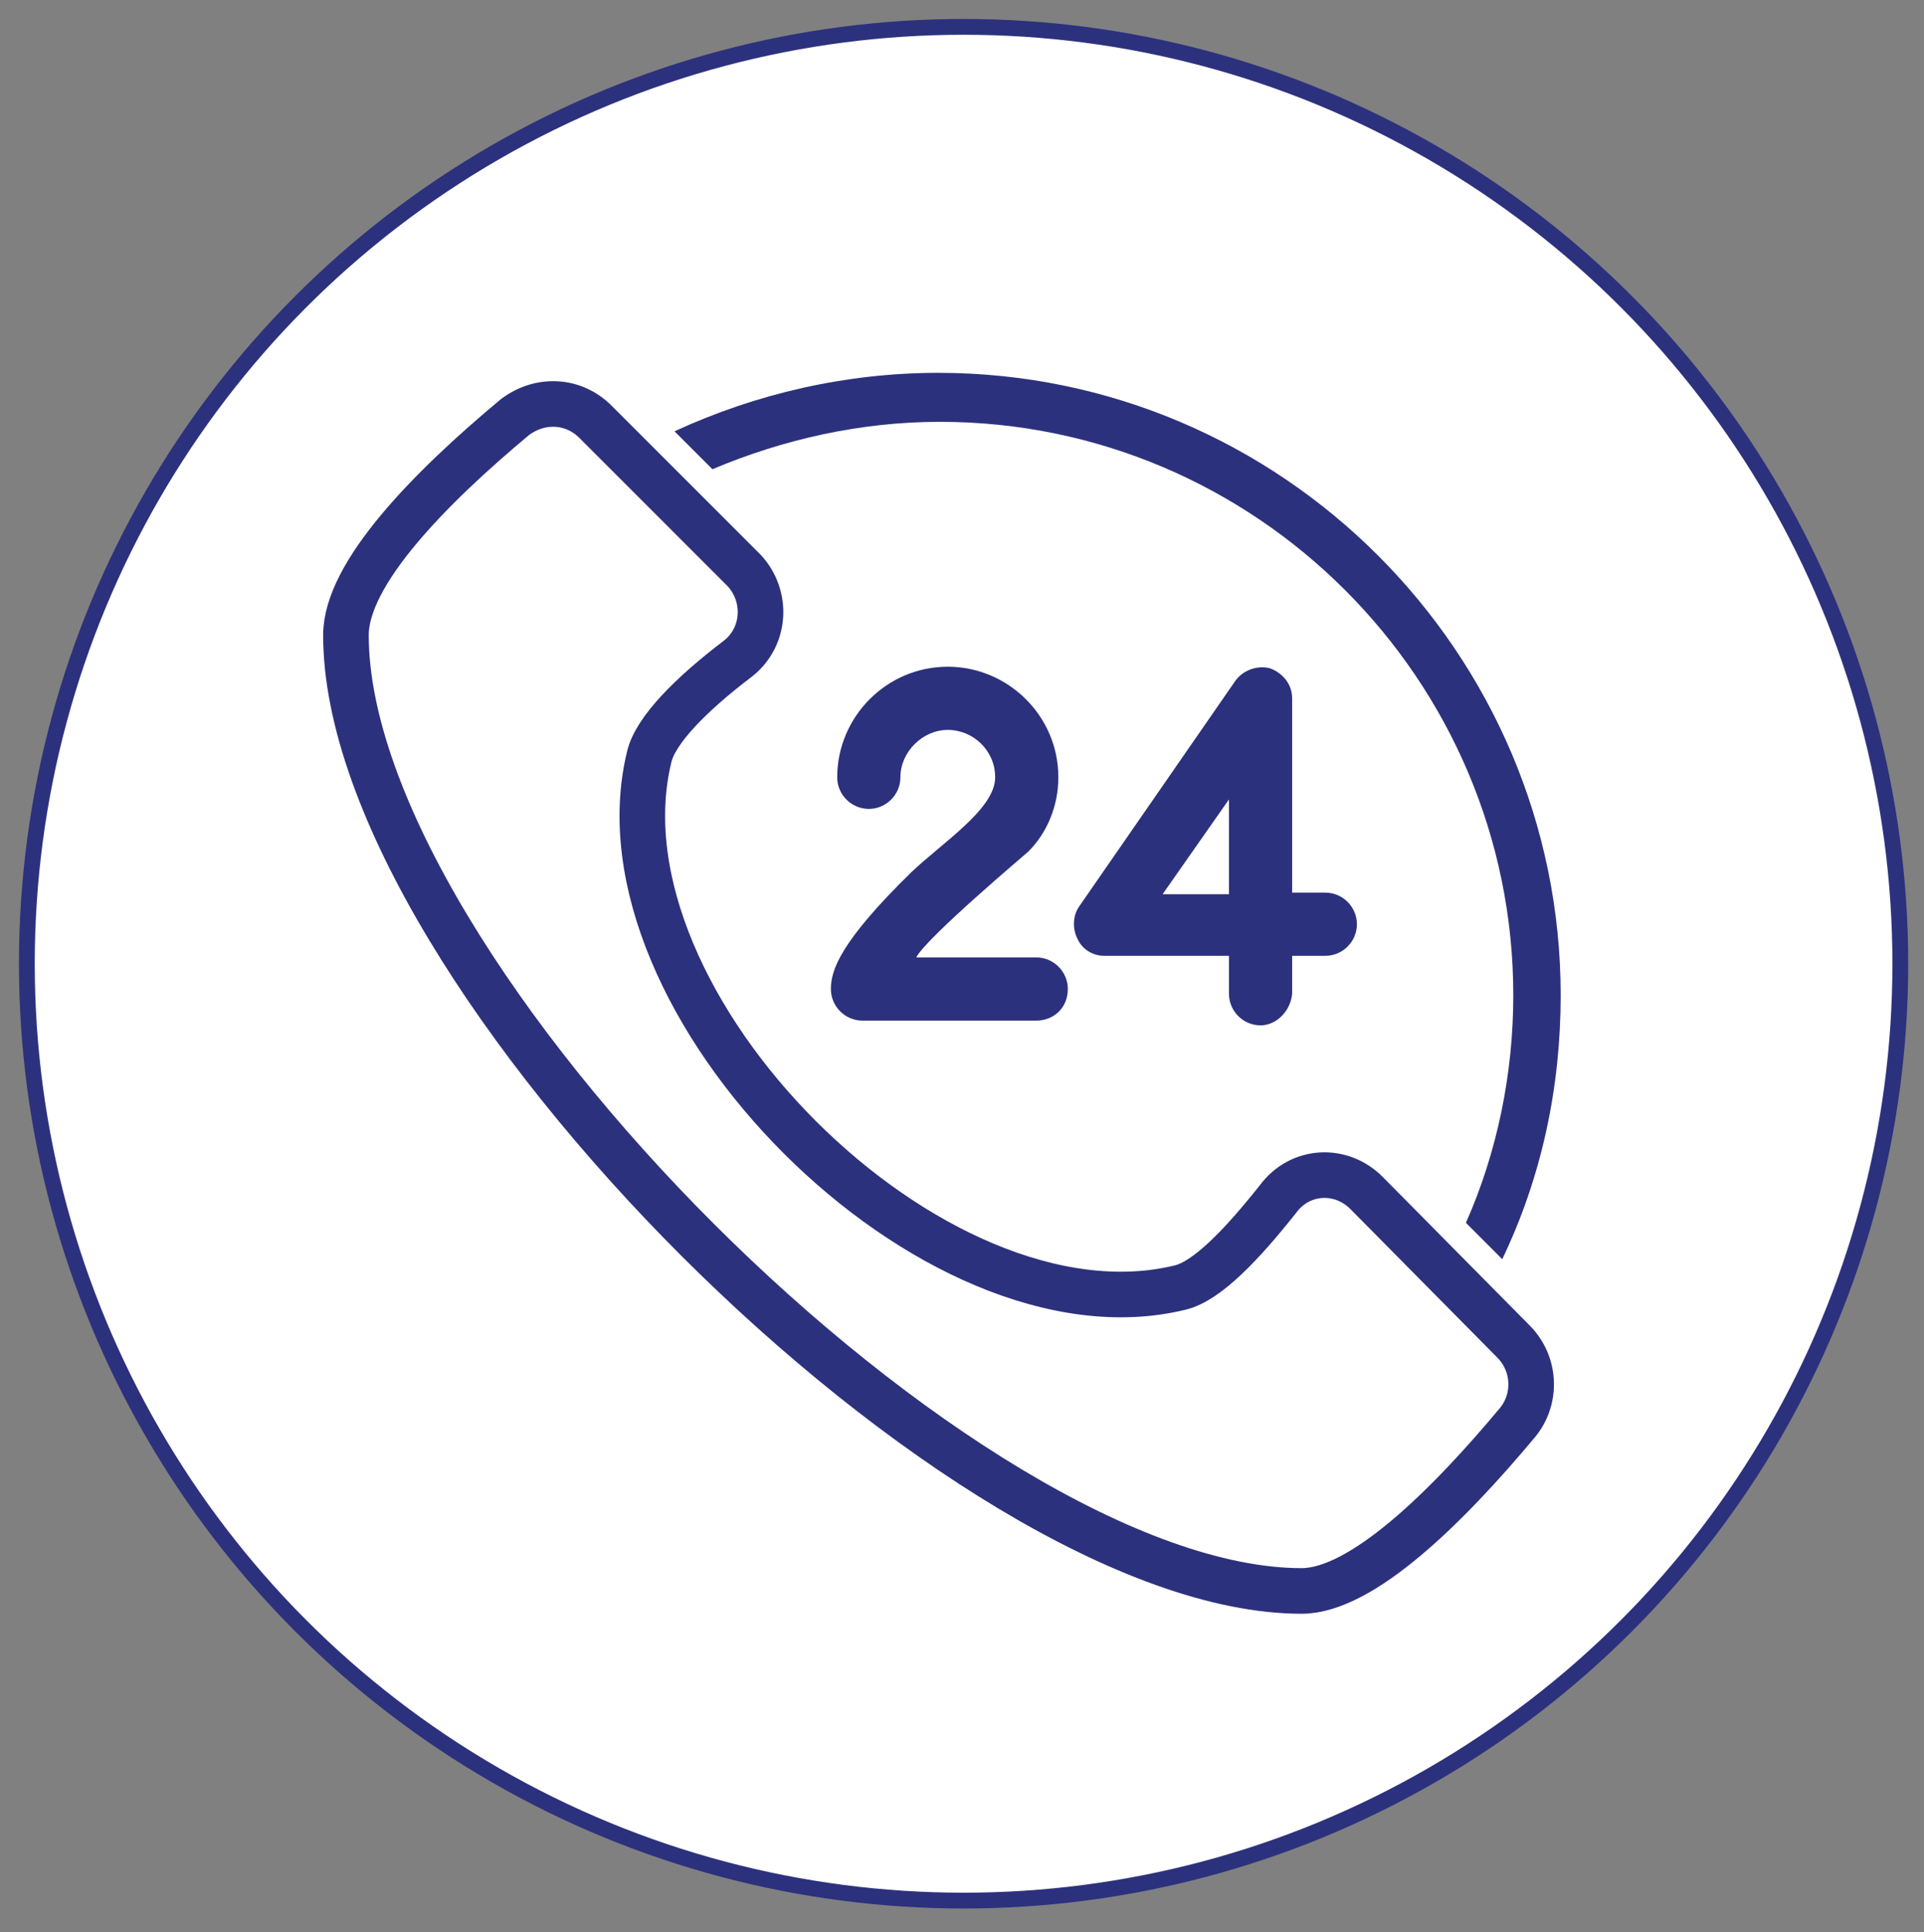 <?xml version="1.0" encoding="utf-8"?>
<!-- Generator: Adobe Illustrator 19.1.1, SVG Export Plug-In . SVG Version: 6.00 Build 0)  -->
<svg version="1.1" id="Capa_1" xmlns="http://www.w3.org/2000/svg" xmlns:xlink="http://www.w3.org/1999/xlink" x="0px" y="0px"
	 viewBox="-411.8 219.8 121.8 122.3" style="enable-background:new -411.8 219.8 121.8 122.3;" xml:space="preserve">
<rect x="-411.8" y="219.8" width="121.8" height="122.3" fill="#808080" stroke="none"/>
<style type="text/css">
	.st0{fill:#FFFFFF;stroke:#2C317D;stroke-miterlimit:10;}
	.st1{fill:none;stroke:#2C317D;stroke-width:2.886;stroke-miterlimit:10;}
	.st2{fill:#2C317D;}
</style>
<circle class="st0" cx="-350.8" cy="280.8" r="59.3"/>
<g>
	<path class="st1" d="M-325.3,295.3c-1.6-1.6-4.2-1.5-5.6,0.4c-2.3,2.9-4.5,5.2-6.2,5.6c-15.6,3.8-37.4-18-33.6-33.6
		c0.4-1.7,2.7-4,5.6-6.2c1.8-1.4,1.9-4,0.4-5.6l-9.4-9.4c-1.4-1.4-3.5-1.5-5.1-0.3c-5.4,4.5-10.7,9.9-10.7,13.8
		c0,21.4,39.2,60.5,60.5,60.5c3.8,0,9.2-5.3,13.7-10.7c1.2-1.5,1.1-3.7-0.3-5.1L-325.3,295.3z"/>
	<path class="st2" d="M-366.7,249.5c4.5-1.9,9.4-3,14.4-3c20,0,36.3,16.3,36.3,36.3c0,4.9-1,9.9-3,14.4l2.3,2.3
		c2.5-5.2,3.7-10.9,3.7-16.7c0-21.7-17.7-39.4-39.4-39.4c-5.8,0-11.5,1.3-16.7,3.7L-366.7,249.5z"/>
	<path class="st2" d="M-346.2,284.4h-11c-1.1,0-2-0.9-2-2c0-1.2,0.6-3,5.1-7.4c2-1.9,5.3-4,5.3-6c0-1.7-1.4-3-3-3s-3,1.4-3,3
		c0,1.1-0.9,2-2,2c-1.1,0-2-0.9-2-2c0-3.8,3.1-7,7-7c3.8,0,7,3.1,7,7c0,1.8-0.7,3.5-1.9,4.7c-0.1,0.1-6.4,5.4-7.1,6.7h7.6
		c1.1,0,2,0.9,2,2C-344.2,283.6-345.1,284.4-346.2,284.4z"/>
	<path class="st2" d="M-338.2,276.4h4.2v-6L-338.2,276.4z M-332,284.7c-1.1,0-2-0.9-2-2v-2.4h-7.9c-0.7,0-1.4-0.4-1.7-1.1
		c-0.3-0.6-0.3-1.4,0.1-2l9.9-14.3c0.5-0.7,1.4-1,2.2-0.8c0.8,0.3,1.4,1,1.4,1.9v12.3h2.1c1.1,0,2,0.9,2,2c0,1.1-0.9,2-2,2h-2.1v2.4
		C-330.1,283.8-331,284.7-332,284.7z"/>
</g>
</svg>

